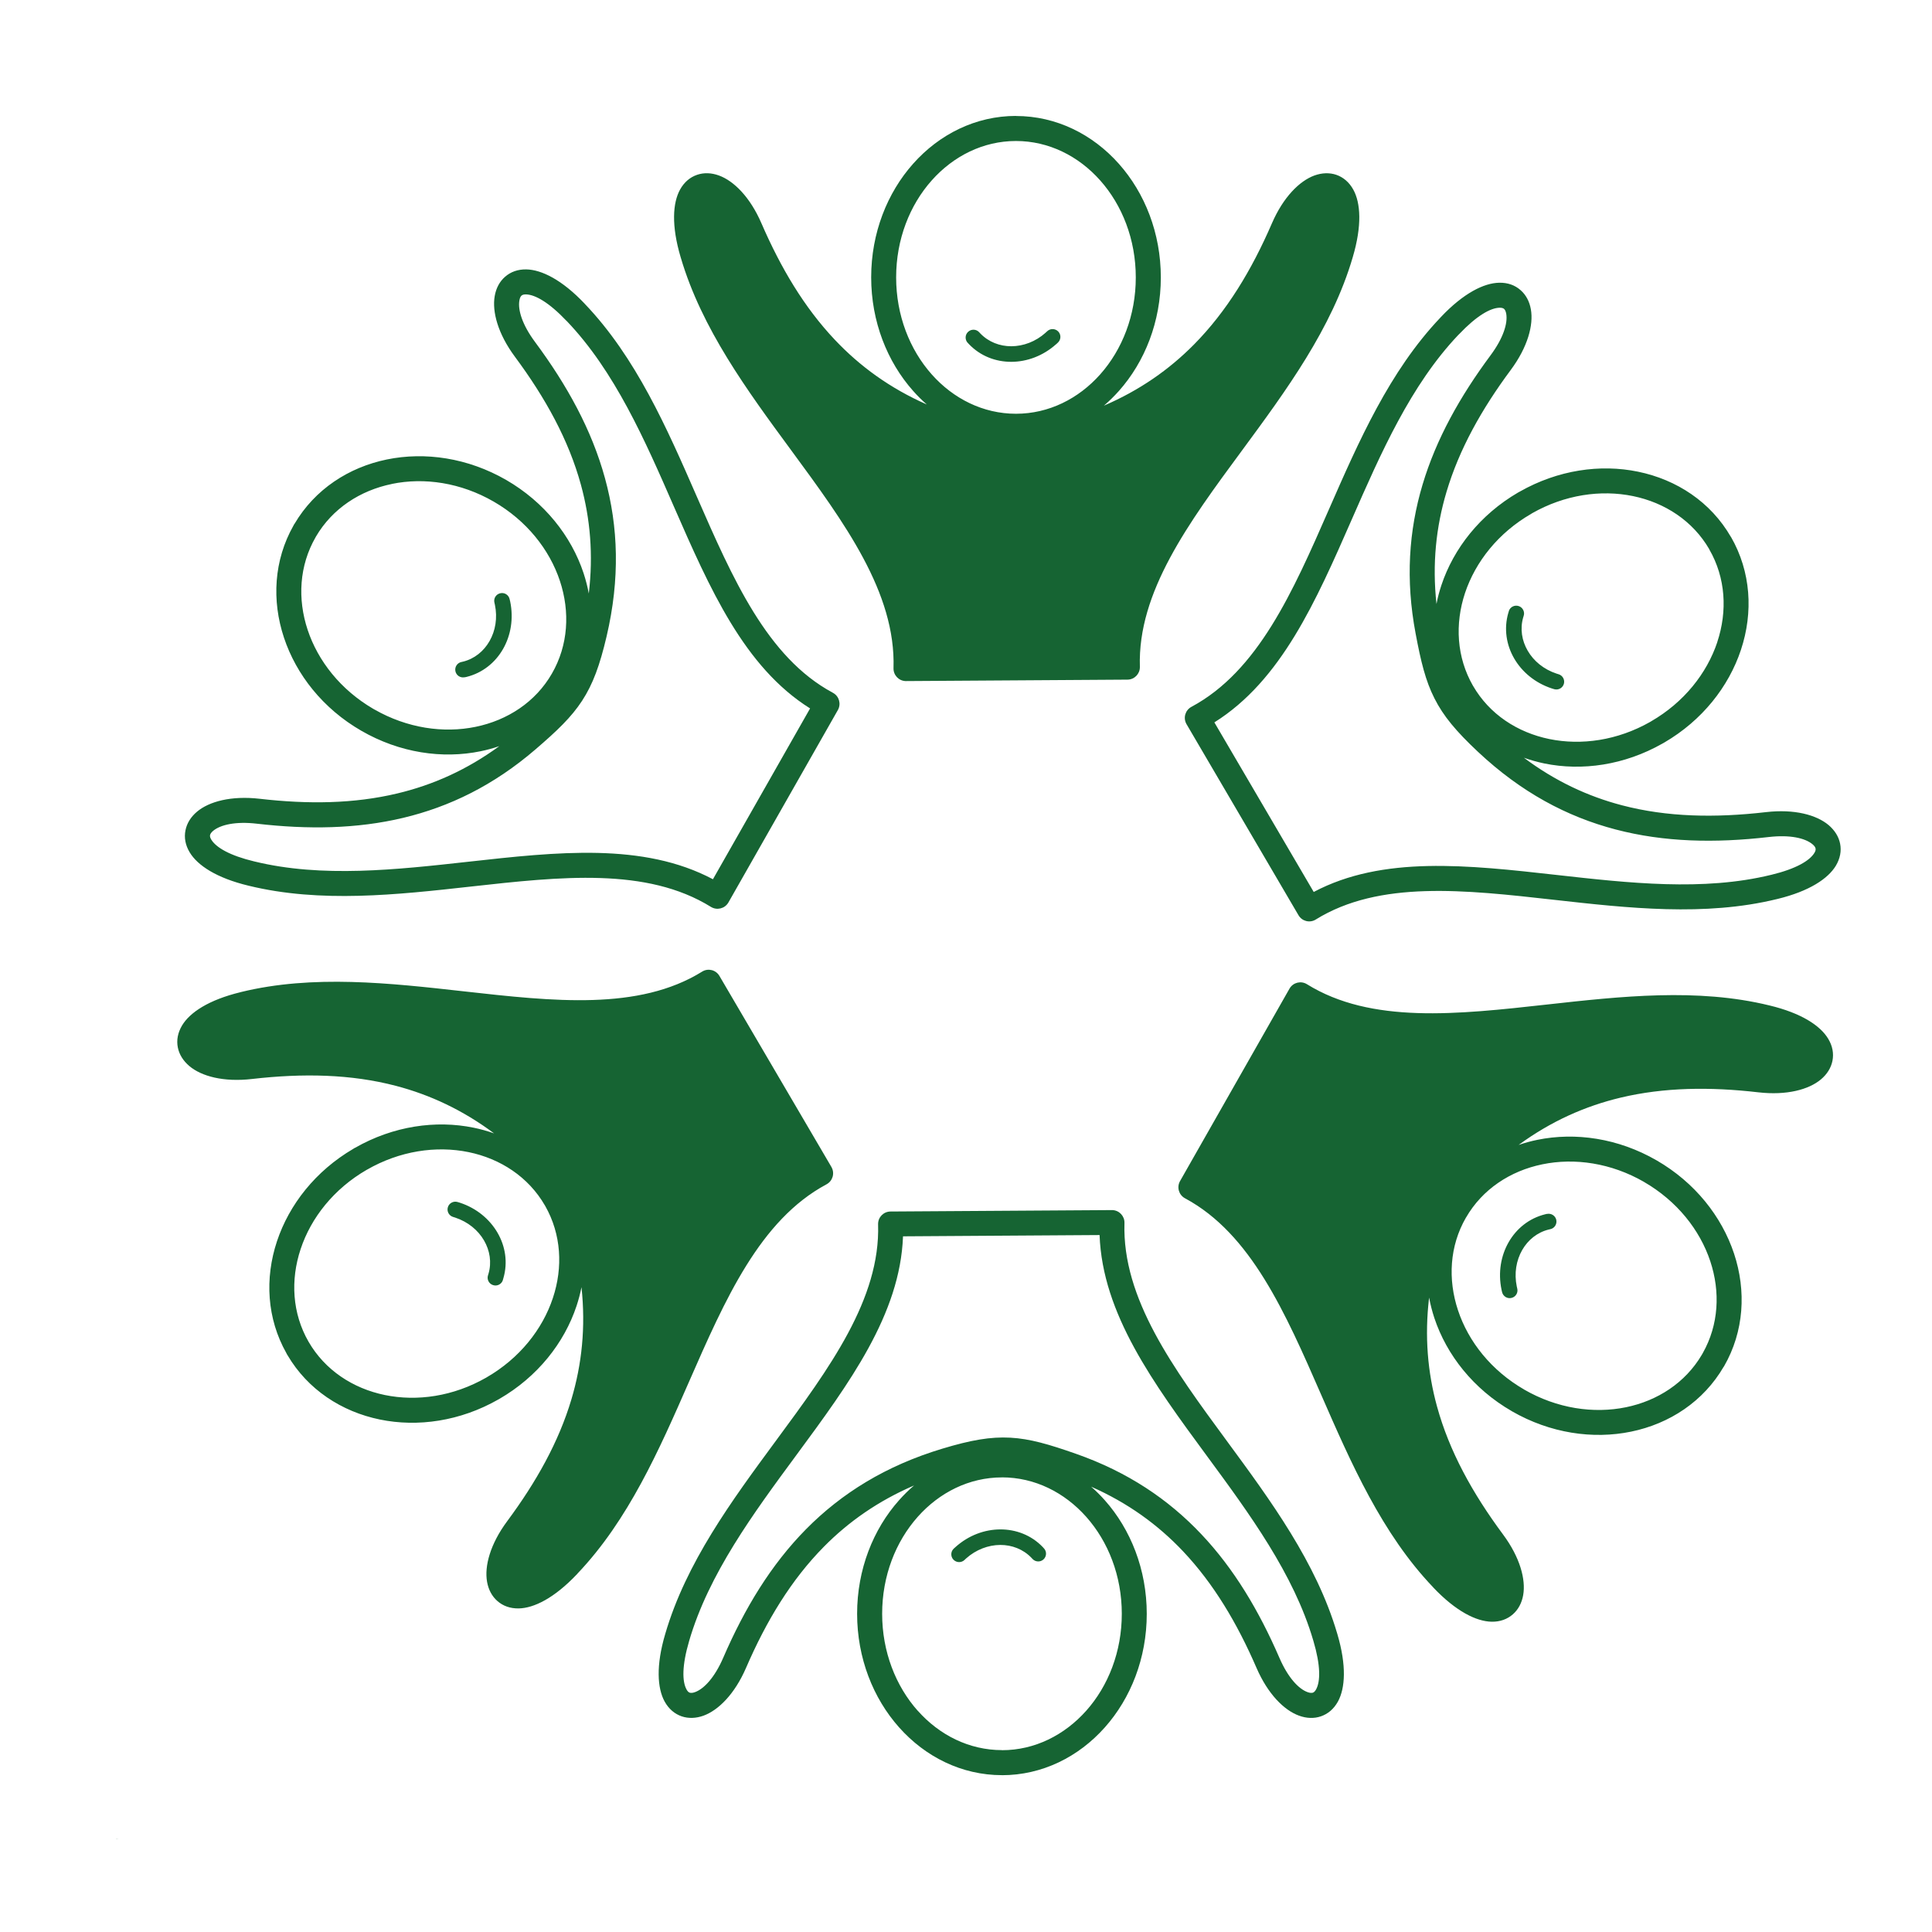 <svg width="50" height="50" viewBox="0 0 50 50" fill="none" xmlns="http://www.w3.org/2000/svg">
<path d="M26.293 3.002C27.335 3.002 28.277 3.475 28.956 4.239C29.627 4.993 30.042 6.033 30.042 7.179C30.042 8.324 29.628 9.364 28.956 10.119C28.834 10.255 28.705 10.383 28.568 10.499C29.495 10.1 30.258 9.565 30.899 8.917C31.749 8.057 32.391 6.995 32.917 5.78C33.212 5.099 33.632 4.683 34.016 4.542C34.214 4.471 34.407 4.465 34.583 4.524C34.764 4.587 34.916 4.714 35.023 4.907C35.213 5.251 35.252 5.837 35.009 6.656C34.47 8.501 33.285 10.108 32.141 11.661C30.759 13.535 29.439 15.326 29.5 17.256V17.265C29.5 17.443 29.357 17.588 29.179 17.589L23.458 17.626H23.437C23.259 17.621 23.119 17.471 23.124 17.293C23.186 15.337 21.858 13.533 20.473 11.649C19.335 10.102 18.16 8.504 17.62 6.672C17.619 6.667 17.616 6.661 17.615 6.656C17.371 5.836 17.41 5.25 17.6 4.906C17.707 4.713 17.859 4.586 18.041 4.524C18.217 4.464 18.41 4.47 18.607 4.542C18.991 4.682 19.411 5.098 19.706 5.779C20.208 6.937 20.814 7.956 21.606 8.794C22.256 9.482 23.034 10.048 23.986 10.468C23.861 10.36 23.743 10.243 23.632 10.117C22.962 9.363 22.546 8.323 22.546 7.177C22.546 6.031 22.961 4.991 23.632 4.237C24.311 3.473 25.253 3 26.295 3L26.293 3.002ZM39.048 15.814C39.083 15.707 39.198 15.65 39.304 15.685C39.41 15.72 39.468 15.835 39.432 15.941L39.42 15.979C39.335 16.274 39.385 16.581 39.537 16.841C39.691 17.107 39.951 17.323 40.283 17.433C40.31 17.442 40.328 17.447 40.335 17.449C40.442 17.48 40.503 17.592 40.473 17.698C40.442 17.805 40.33 17.867 40.223 17.836C40.191 17.827 40.169 17.82 40.158 17.816C39.73 17.675 39.391 17.392 39.188 17.043C38.983 16.691 38.917 16.272 39.034 15.865C39.042 15.838 39.047 15.821 39.05 15.814L39.048 15.814ZM40.038 31.416C40.147 31.394 40.254 31.464 40.277 31.572C40.299 31.682 40.229 31.789 40.121 31.811C40.108 31.814 40.095 31.817 40.082 31.82C39.784 31.893 39.543 32.09 39.394 32.351C39.241 32.619 39.183 32.952 39.254 33.294C39.258 33.311 39.262 33.328 39.266 33.346C39.294 33.454 39.227 33.564 39.118 33.59C39.01 33.617 38.901 33.55 38.874 33.442C38.869 33.42 38.864 33.398 38.859 33.375C38.767 32.933 38.843 32.498 39.043 32.149C39.245 31.795 39.575 31.528 39.987 31.426C40.004 31.422 40.022 31.417 40.039 31.414L40.038 31.416ZM27.02 40.074C27.094 40.157 27.087 40.284 27.004 40.359C26.921 40.433 26.794 40.426 26.719 40.343C26.714 40.337 26.705 40.327 26.692 40.314C26.479 40.093 26.188 39.982 25.887 39.983C25.58 39.985 25.261 40.101 25.001 40.334C24.991 40.342 24.978 40.355 24.962 40.371C24.882 40.448 24.754 40.446 24.676 40.365C24.599 40.285 24.601 40.157 24.681 40.08C24.695 40.068 24.711 40.052 24.732 40.034C25.069 39.733 25.484 39.582 25.886 39.581C26.295 39.579 26.691 39.731 26.984 40.035C26.993 40.045 27.005 40.057 27.02 40.075L27.02 40.074ZM13.014 33.13C12.98 33.236 12.865 33.294 12.759 33.258C12.652 33.224 12.595 33.109 12.63 33.003C12.638 32.98 12.642 32.967 12.642 32.965C12.728 32.67 12.678 32.363 12.526 32.102C12.372 31.837 12.112 31.621 11.78 31.511C11.752 31.502 11.735 31.497 11.728 31.495C11.621 31.464 11.559 31.352 11.59 31.245C11.621 31.138 11.733 31.077 11.839 31.107C11.872 31.117 11.893 31.123 11.905 31.127C12.333 31.268 12.671 31.552 12.874 31.9C13.08 32.253 13.146 32.672 13.028 33.078C13.021 33.106 13.015 33.123 13.013 33.13L13.014 33.13ZM12.025 17.527C11.915 17.55 11.808 17.48 11.786 17.371C11.763 17.262 11.833 17.155 11.942 17.132C11.954 17.13 11.967 17.127 11.98 17.124C12.279 17.051 12.52 16.853 12.669 16.592C12.822 16.325 12.879 15.991 12.808 15.65C12.805 15.633 12.801 15.615 12.796 15.598C12.769 15.489 12.835 15.38 12.944 15.354C13.053 15.327 13.162 15.393 13.188 15.502C13.194 15.523 13.198 15.546 13.204 15.569C13.295 16.011 13.219 16.445 13.02 16.794C12.817 17.149 12.487 17.416 12.076 17.518C12.059 17.522 12.041 17.526 12.024 17.529L12.025 17.527ZM25.041 8.87C24.968 8.786 24.974 8.658 25.059 8.584C25.142 8.51 25.27 8.517 25.344 8.601C25.357 8.615 25.365 8.624 25.37 8.629C25.584 8.851 25.874 8.962 26.175 8.961C26.483 8.959 26.801 8.843 27.061 8.61V8.609C27.079 8.594 27.093 8.582 27.101 8.573C27.181 8.496 27.309 8.499 27.387 8.579C27.464 8.659 27.461 8.787 27.381 8.864C27.36 8.884 27.343 8.9 27.33 8.912L27.329 8.911C26.993 9.211 26.578 9.362 26.177 9.364C25.768 9.366 25.372 9.214 25.079 8.909C25.063 8.892 25.05 8.878 25.042 8.869L25.041 8.87ZM44.796 13.893C45.316 14.796 45.378 15.848 45.055 16.819C44.739 17.771 44.053 18.645 43.071 19.217C43.056 19.227 43.04 19.236 43.025 19.243C42.039 19.803 40.944 19.959 39.965 19.758C39.785 19.72 39.609 19.671 39.438 19.61C40.247 20.215 41.093 20.61 41.977 20.841C43.144 21.147 44.386 21.17 45.702 21.018C46.439 20.933 47.009 21.089 47.323 21.352C47.483 21.488 47.586 21.652 47.622 21.835C47.659 22.022 47.624 22.217 47.511 22.406C47.31 22.739 46.825 23.065 46.001 23.265C45.997 23.266 45.993 23.267 45.988 23.268C44.122 23.724 42.137 23.502 40.219 23.287C37.905 23.027 35.694 22.779 34.052 23.797L34.046 23.801C33.892 23.892 33.695 23.84 33.605 23.686L30.707 18.741L30.701 18.73C30.617 18.573 30.677 18.377 30.834 18.293C32.558 17.369 33.458 15.318 34.395 13.177C35.165 11.42 35.96 9.606 37.274 8.223C37.279 8.217 37.285 8.21 37.291 8.204C37.879 7.583 38.407 7.324 38.801 7.317C39.021 7.313 39.206 7.38 39.35 7.507C39.491 7.629 39.583 7.8 39.619 8.007C39.69 8.409 39.539 8.981 39.097 9.576C38.345 10.589 37.765 11.624 37.436 12.728C37.165 13.636 37.063 14.594 37.176 15.631C37.207 15.467 37.25 15.306 37.303 15.146C37.619 14.194 38.305 13.32 39.287 12.747C39.302 12.737 39.318 12.729 39.333 12.722C40.319 12.162 41.414 12.005 42.392 12.207C43.394 12.413 44.274 12.992 44.795 13.895H44.796L44.796 13.893ZM44.443 16.616C44.709 15.815 44.661 14.953 44.236 14.218H44.237L44.236 14.214C43.811 13.481 43.088 13.009 42.263 12.839C41.431 12.668 40.497 12.802 39.652 13.282L39.646 13.286V13.286L39.644 13.287C39.639 13.29 39.634 13.293 39.629 13.297C38.777 13.788 38.185 14.537 37.914 15.349C37.649 16.149 37.697 17.011 38.12 17.747L38.123 17.751C38.547 18.485 39.27 18.956 40.095 19.126C40.927 19.297 41.861 19.163 42.706 18.683L42.712 18.679V18.68L42.714 18.678C42.718 18.675 42.724 18.672 42.729 18.669C43.581 18.177 44.173 17.428 44.444 16.617L44.443 16.616ZM31.427 18.694L33.999 23.084C35.783 22.139 37.988 22.386 40.289 22.644C42.152 22.853 44.082 23.07 45.836 22.641C45.84 22.64 45.844 22.639 45.849 22.638C46.485 22.484 46.835 22.274 46.957 22.072C46.984 22.028 46.993 21.99 46.987 21.96C46.98 21.924 46.953 21.887 46.907 21.849C46.716 21.689 46.323 21.599 45.776 21.662C44.386 21.823 43.067 21.796 41.814 21.467C40.552 21.137 39.365 20.504 38.249 19.456C37.687 18.929 37.354 18.532 37.123 18.073C36.892 17.617 36.773 17.125 36.636 16.396C36.372 15.001 36.46 13.733 36.815 12.544C37.167 11.364 37.782 10.264 38.578 9.192C38.906 8.75 39.024 8.365 38.981 8.119C38.97 8.06 38.951 8.017 38.925 7.994C38.902 7.974 38.863 7.963 38.811 7.964C38.575 7.968 38.216 8.169 37.759 8.651C37.754 8.656 37.749 8.662 37.742 8.667C36.509 9.965 35.735 11.729 34.987 13.436C34.054 15.565 33.158 17.61 31.428 18.695L31.427 18.694ZM44.041 35.065C44.049 35.048 44.058 35.032 44.069 35.016C44.481 34.286 44.525 33.433 44.262 32.641C43.992 31.828 43.399 31.081 42.548 30.589V30.588C41.697 30.098 40.753 29.959 39.913 30.133C39.088 30.303 38.364 30.775 37.94 31.511H37.939C37.514 32.247 37.467 33.11 37.733 33.91C38.002 34.723 38.596 35.471 39.447 35.962V35.963C40.297 36.453 41.242 36.592 42.082 36.419C42.898 36.251 43.615 35.786 44.041 35.065L44.041 35.065ZM44.61 35.369C44.088 36.268 43.21 36.846 42.211 37.051C41.225 37.254 40.12 37.094 39.128 36.523L39.124 36.52V36.52C38.132 35.948 37.44 35.069 37.121 34.11C37.064 33.936 37.018 33.759 36.985 33.581C36.866 34.585 36.947 35.515 37.189 36.396C37.508 37.56 38.108 38.646 38.898 39.711C39.34 40.306 39.49 40.878 39.42 41.28C39.384 41.486 39.292 41.657 39.151 41.78C39.007 41.905 38.822 41.974 38.602 41.97C38.208 41.962 37.68 41.703 37.092 41.083L37.093 41.082C35.764 39.693 34.964 37.863 34.192 36.096C33.262 33.966 32.372 31.932 30.678 31.017C30.672 31.014 30.666 31.011 30.661 31.008C30.506 30.92 30.451 30.723 30.539 30.567L33.372 25.586L33.378 25.576C33.472 25.424 33.671 25.377 33.823 25.471C35.486 26.503 37.713 26.255 40.036 25.997C41.95 25.785 43.929 25.565 45.79 26.02C46.623 26.219 47.111 26.546 47.313 26.882C47.427 27.07 47.461 27.265 47.424 27.453C47.388 27.635 47.285 27.801 47.124 27.936C46.811 28.198 46.24 28.354 45.504 28.269C44.25 28.124 43.063 28.14 41.944 28.406C41.022 28.626 40.142 29.016 39.302 29.631C39.459 29.577 39.62 29.533 39.786 29.499C40.772 29.297 41.877 29.456 42.869 30.028L42.873 30.031V30.03C43.865 30.603 44.557 31.482 44.876 32.44C45.198 33.408 45.137 34.458 44.618 35.36C44.616 35.364 44.614 35.368 44.611 35.372L44.61 35.369ZM25.931 45.941C24.889 45.941 23.947 45.468 23.268 44.704C22.597 43.95 22.182 42.91 22.182 41.764C22.182 40.619 22.596 39.579 23.268 38.825C23.39 38.688 23.519 38.56 23.656 38.444C22.729 38.843 21.966 39.378 21.325 40.026C20.475 40.886 19.833 41.949 19.308 43.163C19.013 43.844 18.593 44.26 18.208 44.401C18.011 44.472 17.818 44.478 17.642 44.419C17.46 44.356 17.308 44.229 17.201 44.036C17.012 43.693 16.973 43.106 17.216 42.287C17.754 40.443 18.94 38.834 20.084 37.282C21.466 35.408 22.785 33.617 22.725 31.687V31.678C22.724 31.5 22.868 31.355 23.046 31.354L28.766 31.317H28.788C28.966 31.323 29.106 31.472 29.101 31.65C29.039 33.606 30.367 35.41 31.752 37.294C32.89 38.841 34.065 40.439 34.605 42.271C34.606 42.276 34.608 42.282 34.61 42.287C34.853 43.107 34.814 43.693 34.625 44.037C34.518 44.23 34.366 44.357 34.184 44.419C34.008 44.479 33.815 44.473 33.618 44.401C33.233 44.261 32.813 43.845 32.518 43.164C32.017 42.007 31.41 40.987 30.619 40.149C29.969 39.461 29.19 38.895 28.238 38.475C28.363 38.583 28.481 38.701 28.592 38.826C29.262 39.58 29.678 40.62 29.678 41.766C29.678 42.912 29.264 43.952 28.592 44.706C27.913 45.469 26.972 45.942 25.929 45.942V45.944L25.931 45.941ZM23.751 44.273C24.311 44.904 25.082 45.293 25.931 45.293V45.295C26.779 45.295 27.55 44.904 28.111 44.274C28.681 43.634 29.032 42.747 29.032 41.764C29.032 40.782 28.68 39.895 28.111 39.255C27.55 38.624 26.779 38.234 25.931 38.234V38.235C25.082 38.235 24.311 38.625 23.751 39.255C23.181 39.896 22.83 40.782 22.83 41.765C22.83 42.747 23.182 43.635 23.751 44.275V44.273ZM28.457 31.963L23.37 31.996C23.296 34.014 21.98 35.8 20.606 37.663C19.493 39.173 18.341 40.735 17.835 42.467V42.468C17.647 43.105 17.653 43.517 17.768 43.724C17.792 43.769 17.82 43.796 17.849 43.806C17.883 43.817 17.931 43.813 17.987 43.792C18.221 43.707 18.496 43.412 18.715 42.907C19.271 41.621 19.954 40.493 20.863 39.573C21.781 38.645 22.922 37.933 24.389 37.491C25.125 37.269 25.635 37.179 26.148 37.207C26.657 37.235 27.144 37.378 27.843 37.623C29.185 38.093 30.238 38.803 31.091 39.706C31.936 40.6 32.581 41.682 33.112 42.907C33.331 43.412 33.605 43.708 33.839 43.792C33.895 43.813 33.942 43.817 33.978 43.806C34.006 43.796 34.034 43.769 34.059 43.724C34.174 43.517 34.18 43.105 33.991 42.468C33.989 42.464 33.989 42.46 33.987 42.455C33.482 40.734 32.338 39.179 31.231 37.675C29.854 35.802 28.531 34.004 28.457 31.964L28.457 31.963ZM7.444 35.076C7.431 35.059 7.42 35.039 7.412 35.02C6.906 34.124 6.849 33.085 7.168 32.124C7.483 31.176 8.165 30.304 9.144 29.731C9.159 29.72 9.175 29.71 9.193 29.703C10.18 29.14 11.278 28.983 12.259 29.185C12.439 29.222 12.616 29.271 12.787 29.332C11.977 28.728 11.131 28.334 10.248 28.102C9.08 27.796 7.839 27.773 6.522 27.924C5.785 28.009 5.215 27.854 4.902 27.591C4.741 27.455 4.638 27.29 4.602 27.108C4.565 26.92 4.6 26.726 4.713 26.537C4.914 26.203 5.399 25.878 6.223 25.678C6.227 25.677 6.231 25.676 6.236 25.674C8.102 25.218 10.087 25.441 12.005 25.656C14.319 25.915 16.53 26.164 18.172 25.145L18.178 25.141C18.332 25.051 18.529 25.103 18.619 25.257L21.517 30.201L21.523 30.213C21.607 30.37 21.547 30.566 21.39 30.65C19.666 31.574 18.767 33.625 17.829 35.766C17.059 37.523 16.264 39.337 14.95 40.719C14.945 40.726 14.94 40.733 14.933 40.739C14.345 41.36 13.817 41.619 13.423 41.626C13.204 41.629 13.018 41.562 12.874 41.436C12.733 41.313 12.641 41.142 12.605 40.936C12.534 40.534 12.685 39.962 13.127 39.367C13.879 38.353 14.459 37.319 14.788 36.215C15.059 35.306 15.16 34.348 15.049 33.312C15.017 33.475 14.974 33.637 14.921 33.797C14.603 34.755 13.911 35.634 12.919 36.206C12.913 36.21 12.906 36.213 12.899 36.217C11.912 36.781 10.812 36.939 9.831 36.737C8.84 36.533 7.967 35.964 7.444 35.077L7.444 35.076ZM7.78 32.327C7.514 33.127 7.562 33.99 7.986 34.725C8.411 35.46 9.134 35.933 9.959 36.103C10.794 36.275 11.732 36.139 12.579 35.655C12.583 35.652 12.589 35.649 12.594 35.646C13.445 35.155 14.038 34.406 14.308 33.594C14.573 32.799 14.527 31.943 14.11 31.21C14.107 31.206 14.104 31.2 14.101 31.195C13.676 30.46 12.953 29.987 12.128 29.817C11.288 29.645 10.344 29.783 9.493 30.274V30.273L9.49 30.275C8.641 30.766 8.049 31.514 7.78 32.327L7.78 32.327ZM7.625 13.552C8.149 12.665 9.021 12.095 10.012 11.891C11.001 11.688 12.107 11.849 13.1 12.421C14.091 12.994 14.784 13.873 15.102 14.831C15.159 15.005 15.205 15.183 15.238 15.36C15.357 14.357 15.276 13.427 15.034 12.545C14.715 11.382 14.115 10.296 13.325 9.231C12.883 8.635 12.733 8.063 12.803 7.662C12.839 7.455 12.931 7.284 13.072 7.162C13.216 7.036 13.402 6.968 13.621 6.972C14.015 6.98 14.543 7.239 15.131 7.859L15.13 7.859C16.46 9.248 17.259 11.079 18.031 12.846C18.962 14.975 19.851 17.01 21.546 17.924C21.551 17.927 21.557 17.93 21.563 17.934C21.718 18.021 21.772 18.219 21.685 18.374L18.851 23.356L18.845 23.366C18.751 23.517 18.552 23.564 18.4 23.471C16.737 22.439 14.511 22.686 12.187 22.944C10.273 23.157 8.294 23.376 6.434 22.922C5.601 22.722 5.112 22.396 4.91 22.06C4.796 21.871 4.762 21.676 4.8 21.489C4.836 21.307 4.938 21.141 5.099 21.006C5.412 20.743 5.983 20.588 6.719 20.672C7.974 20.817 9.16 20.802 10.279 20.535C11.201 20.316 12.081 19.925 12.922 19.31C12.765 19.364 12.604 19.408 12.439 19.442C11.45 19.646 10.343 19.485 9.351 18.912C8.359 18.34 7.667 17.461 7.349 16.502C7.029 15.54 7.087 14.498 7.596 13.6C7.604 13.582 7.614 13.565 7.626 13.55L7.625 13.552ZM10.142 12.525C9.321 12.693 8.602 13.161 8.177 13.886C8.174 13.892 8.171 13.897 8.168 13.903C7.744 14.638 7.696 15.5 7.962 16.301C8.23 17.108 8.816 17.851 9.657 18.343C9.669 18.349 9.682 18.356 9.693 18.363C10.539 18.846 11.477 18.982 12.31 18.81C13.136 18.64 13.86 18.168 14.283 17.433C14.708 16.697 14.756 15.834 14.49 15.033C14.22 14.22 13.627 13.472 12.776 12.981C11.925 12.49 10.981 12.351 10.141 12.524L10.142 12.525ZM18.45 22.756L20.965 18.334C19.255 17.261 18.367 15.228 17.439 13.107C16.689 11.389 15.912 9.61 14.665 8.306L14.664 8.306L14.663 8.306C14.206 7.824 13.848 7.624 13.612 7.619C13.56 7.618 13.521 7.629 13.498 7.649C13.471 7.672 13.452 7.715 13.442 7.774C13.398 8.021 13.517 8.406 13.845 8.848C14.679 9.972 15.315 11.127 15.657 12.377C16.002 13.635 16.048 14.979 15.699 16.468C15.523 17.218 15.346 17.704 15.065 18.135C14.786 18.563 14.417 18.914 13.856 19.396C12.778 20.323 11.637 20.88 10.43 21.167C9.232 21.452 7.973 21.47 6.647 21.317C6.099 21.253 5.706 21.344 5.515 21.503C5.47 21.541 5.443 21.579 5.436 21.614C5.43 21.644 5.44 21.683 5.466 21.726C5.588 21.93 5.941 22.141 6.585 22.295H6.587C8.335 22.722 10.257 22.508 12.118 22.302C14.428 22.045 16.647 21.799 18.451 22.755L18.45 22.756ZM28.473 4.669C27.913 4.039 27.142 3.649 26.293 3.649C25.444 3.649 24.673 4.039 24.113 4.669C23.543 5.309 23.192 6.196 23.192 7.179C23.192 8.161 23.544 9.049 24.113 9.689C24.673 10.319 25.444 10.708 26.293 10.708C27.142 10.708 27.913 10.319 28.473 9.689C29.043 9.048 29.394 8.162 29.394 7.179C29.394 6.197 29.042 5.309 28.473 4.669V4.669Z" fill="#166433"/>
<path d="M3.002 47.595H3.001H3V47.594V47.593H3.001H3.002H3.001V47.594V47.595H3.002V47.594V47.595Z" fill="#166433"/>
<path d="M3.004 47.594V47.595H3.003V47.593H3.004V47.594V47.593V47.594Z" fill="#166433"/>
<path d="M3.007 47.594H3.006V47.595C3.007 47.595 3.007 47.594 3.007 47.594V47.595H3.006H3.005V47.594L3.006 47.593V47.594H3.007Z" fill="#166433"/>
<path d="M3.008 47.594V47.595V47.594ZM3.009 47.594V47.595H3.008H3.007V47.594H3.008H3.007V47.593H3.008V47.594H3.009Z" fill="#166433"/>
<path d="M3.011 47.593V47.594V47.595H3.01V47.594V47.593H3.011Z" fill="#166433"/>
<path d="M3.014 47.594H3.013V47.595C3.014 47.595 3.014 47.594 3.014 47.594V47.595H3.013H3.012V47.594L3.013 47.593V47.594H3.014Z" fill="#166433"/>
<path d="M3.016 47.594V47.593H3.017V47.595H3.016H3.015V47.594L3.016 47.593V47.594ZM3.016 47.595V47.594V47.595Z" fill="#166433"/>
<path d="M3.019 47.595V47.594V47.595ZM3.019 47.594V47.593C3.02 47.593 3.02 47.593 3.02 47.594V47.595H3.019H3.018V47.593H3.019V47.594Z" fill="#166433"/>
<path d="M3.021 47.593H3.022V47.594V47.593H3.024L3.022 47.595V47.596H3.021V47.595H3.022L3.021 47.593Z" fill="#166433"/>
<path d="M3.027 47.593V47.594V47.595H3.028V47.594C3.028 47.593 3.027 47.593 3.027 47.593ZM3.027 47.593H3.028V47.594V47.595H3.027H3.025V47.594V47.593H3.027Z" fill="#166433"/>
<path d="M3.028 47.593H3.029V47.595H3.028V47.593Z" fill="#166433"/>
<path d="M3.032 47.594H3.03V47.595C3.031 47.595 3.032 47.594 3.032 47.594V47.595H3.03H3.029V47.594L3.03 47.593V47.594H3.032Z" fill="#166433"/>
<path d="M3.035 47.594V47.595H3.033V47.594V47.595H3.032V47.593H3.033V47.594V47.593C3.034 47.593 3.035 47.593 3.035 47.594Z" fill="#166433"/>
<path d="M3.036 47.594V47.595V47.594ZM3.037 47.594V47.595H3.036H3.035V47.594H3.036H3.035V47.593H3.036V47.594H3.037Z" fill="#166433"/>
<path d="M3.039 47.593H3.04H3.041V47.594H3.04V47.595H3.039V47.593ZM3.04 47.593V47.594V47.593Z" fill="#166433"/>
<path d="M3.043 47.594V47.595V47.594ZM3.044 47.594V47.595H3.043H3.042V47.594H3.043H3.042V47.593H3.043V47.594H3.044Z" fill="#166433"/>
<path d="M3.047 47.594V47.595H3.045V47.594V47.595H3.044V47.593H3.045V47.594V47.593C3.046 47.593 3.047 47.593 3.047 47.594Z" fill="#166433"/>
<path d="M3.048 47.594V47.595V47.594ZM3.05 47.594V47.595H3.048H3.047V47.594H3.048H3.047V47.593H3.048V47.594H3.05Z" fill="#166433"/>
<path d="M3.052 47.593V47.594H3.051C3.051 47.594 3.052 47.594 3.052 47.595H3.051H3.05H3.051V47.594H3.05L3.051 47.593H3.052Z" fill="#166433"/>
<path d="M3.053 47.594V47.595V47.594ZM3.053 47.593V47.594H3.054C3.054 47.594 3.054 47.595 3.053 47.595H3.052V47.594L3.053 47.593Z" fill="#166433"/>
<path d="M3.055 47.593H3.056V47.594V47.593H3.057L3.056 47.595L3.055 47.593Z" fill="#166433"/>
<path d="M3.06 47.593V47.594H3.059C3.059 47.594 3.06 47.594 3.06 47.595H3.059H3.058H3.059V47.594H3.058L3.059 47.593H3.06Z" fill="#166433"/>
<path d="M3.06 47.593H3.061V47.594V47.593H3.062L3.061 47.594L3.062 47.595H3.061V47.594V47.595H3.06V47.593Z" fill="#166433"/>
<path d="M3.063 47.594V47.595V47.594ZM3.064 47.594V47.595H3.063H3.062V47.594H3.063H3.062V47.593H3.063V47.594H3.064Z" fill="#166433"/>
<path d="M3.001 47.597V47.599H3V47.597H3.001Z" fill="#166433"/>
<path d="M3.002 47.598V47.599H3.001V47.597H3.002V47.598V47.597V47.598Z" fill="#166433"/>
<path d="M3.005 47.598V47.599V47.598ZM3.005 47.597V47.598H3.006C3.006 47.599 3.005 47.599 3.005 47.599H3.004V47.598L3.005 47.597Z" fill="#166433"/>
<path d="M3.008 47.598V47.597C3.009 47.597 3.009 47.597 3.009 47.598V47.599H3.008V47.598V47.599H3.007V47.598V47.599H3.006V47.597H3.007V47.598V47.597V47.598H3.008Z" fill="#166433"/>
<path d="M3.013 47.597V47.598V47.599H3.011V47.598V47.597H3.013Z" fill="#166433"/>
<path d="M3.015 47.598V47.599H3.014V47.598V47.599H3.013V47.597H3.014V47.598V47.597C3.015 47.597 3.015 47.597 3.015 47.598Z" fill="#166433"/>
<path d="M3.018 47.598H3.017V47.599C3.018 47.599 3.018 47.599 3.018 47.598V47.599H3.017H3.016V47.598L3.017 47.597V47.598H3.018Z" fill="#166433"/>
<path d="M3.02 47.597H3.021L3.022 47.598V47.597V47.599L3.021 47.598V47.599H3.02V47.597Z" fill="#166433"/>
<path d="M3.024 47.598V47.599V47.598ZM3.024 47.597V47.598H3.025C3.025 47.599 3.025 47.599 3.024 47.599H3.023V47.598L3.024 47.597Z" fill="#166433"/>
<path d="M3.026 47.598V47.597H3.027V47.598V47.599V47.598V47.597H3.028V47.599H3.027H3.026V47.598Z" fill="#166433"/>
<path d="M3.031 47.598V47.599H3.03V47.598V47.599H3.028V47.597H3.03V47.598V47.597C3.03 47.597 3.031 47.597 3.031 47.598Z" fill="#166433"/>
<path d="M3.033 47.597H3.034H3.035V47.598H3.034V47.599H3.033V47.597ZM3.034 47.597V47.598V47.597Z" fill="#166433"/>
<path d="M3.037 47.598V47.599H3.036V47.597H3.037V47.598V47.597V47.598Z" fill="#166433"/>
<path d="M3.039 47.598V47.599V47.598ZM3.039 47.597V47.598H3.04C3.04 47.599 3.039 47.599 3.039 47.599H3.037V47.598L3.039 47.597Z" fill="#166433"/>
<path d="M3.04 47.597H3.041V47.599H3.04V47.6V47.597ZM3.04 47.597H3.041H3.04Z" fill="#166433"/>
<path d="M3.044 47.598H3.043V47.599C3.044 47.599 3.044 47.599 3.044 47.598V47.599H3.043H3.042V47.598L3.043 47.597V47.598H3.044Z" fill="#166433"/>
<path d="M3.046 47.597V47.598H3.045V47.599H3.046H3.045H3.044V47.598L3.045 47.597H3.046Z" fill="#166433"/>
<path d="M3.048 47.597V47.598V47.599H3.047V47.598V47.597H3.048Z" fill="#166433"/>
</svg>
